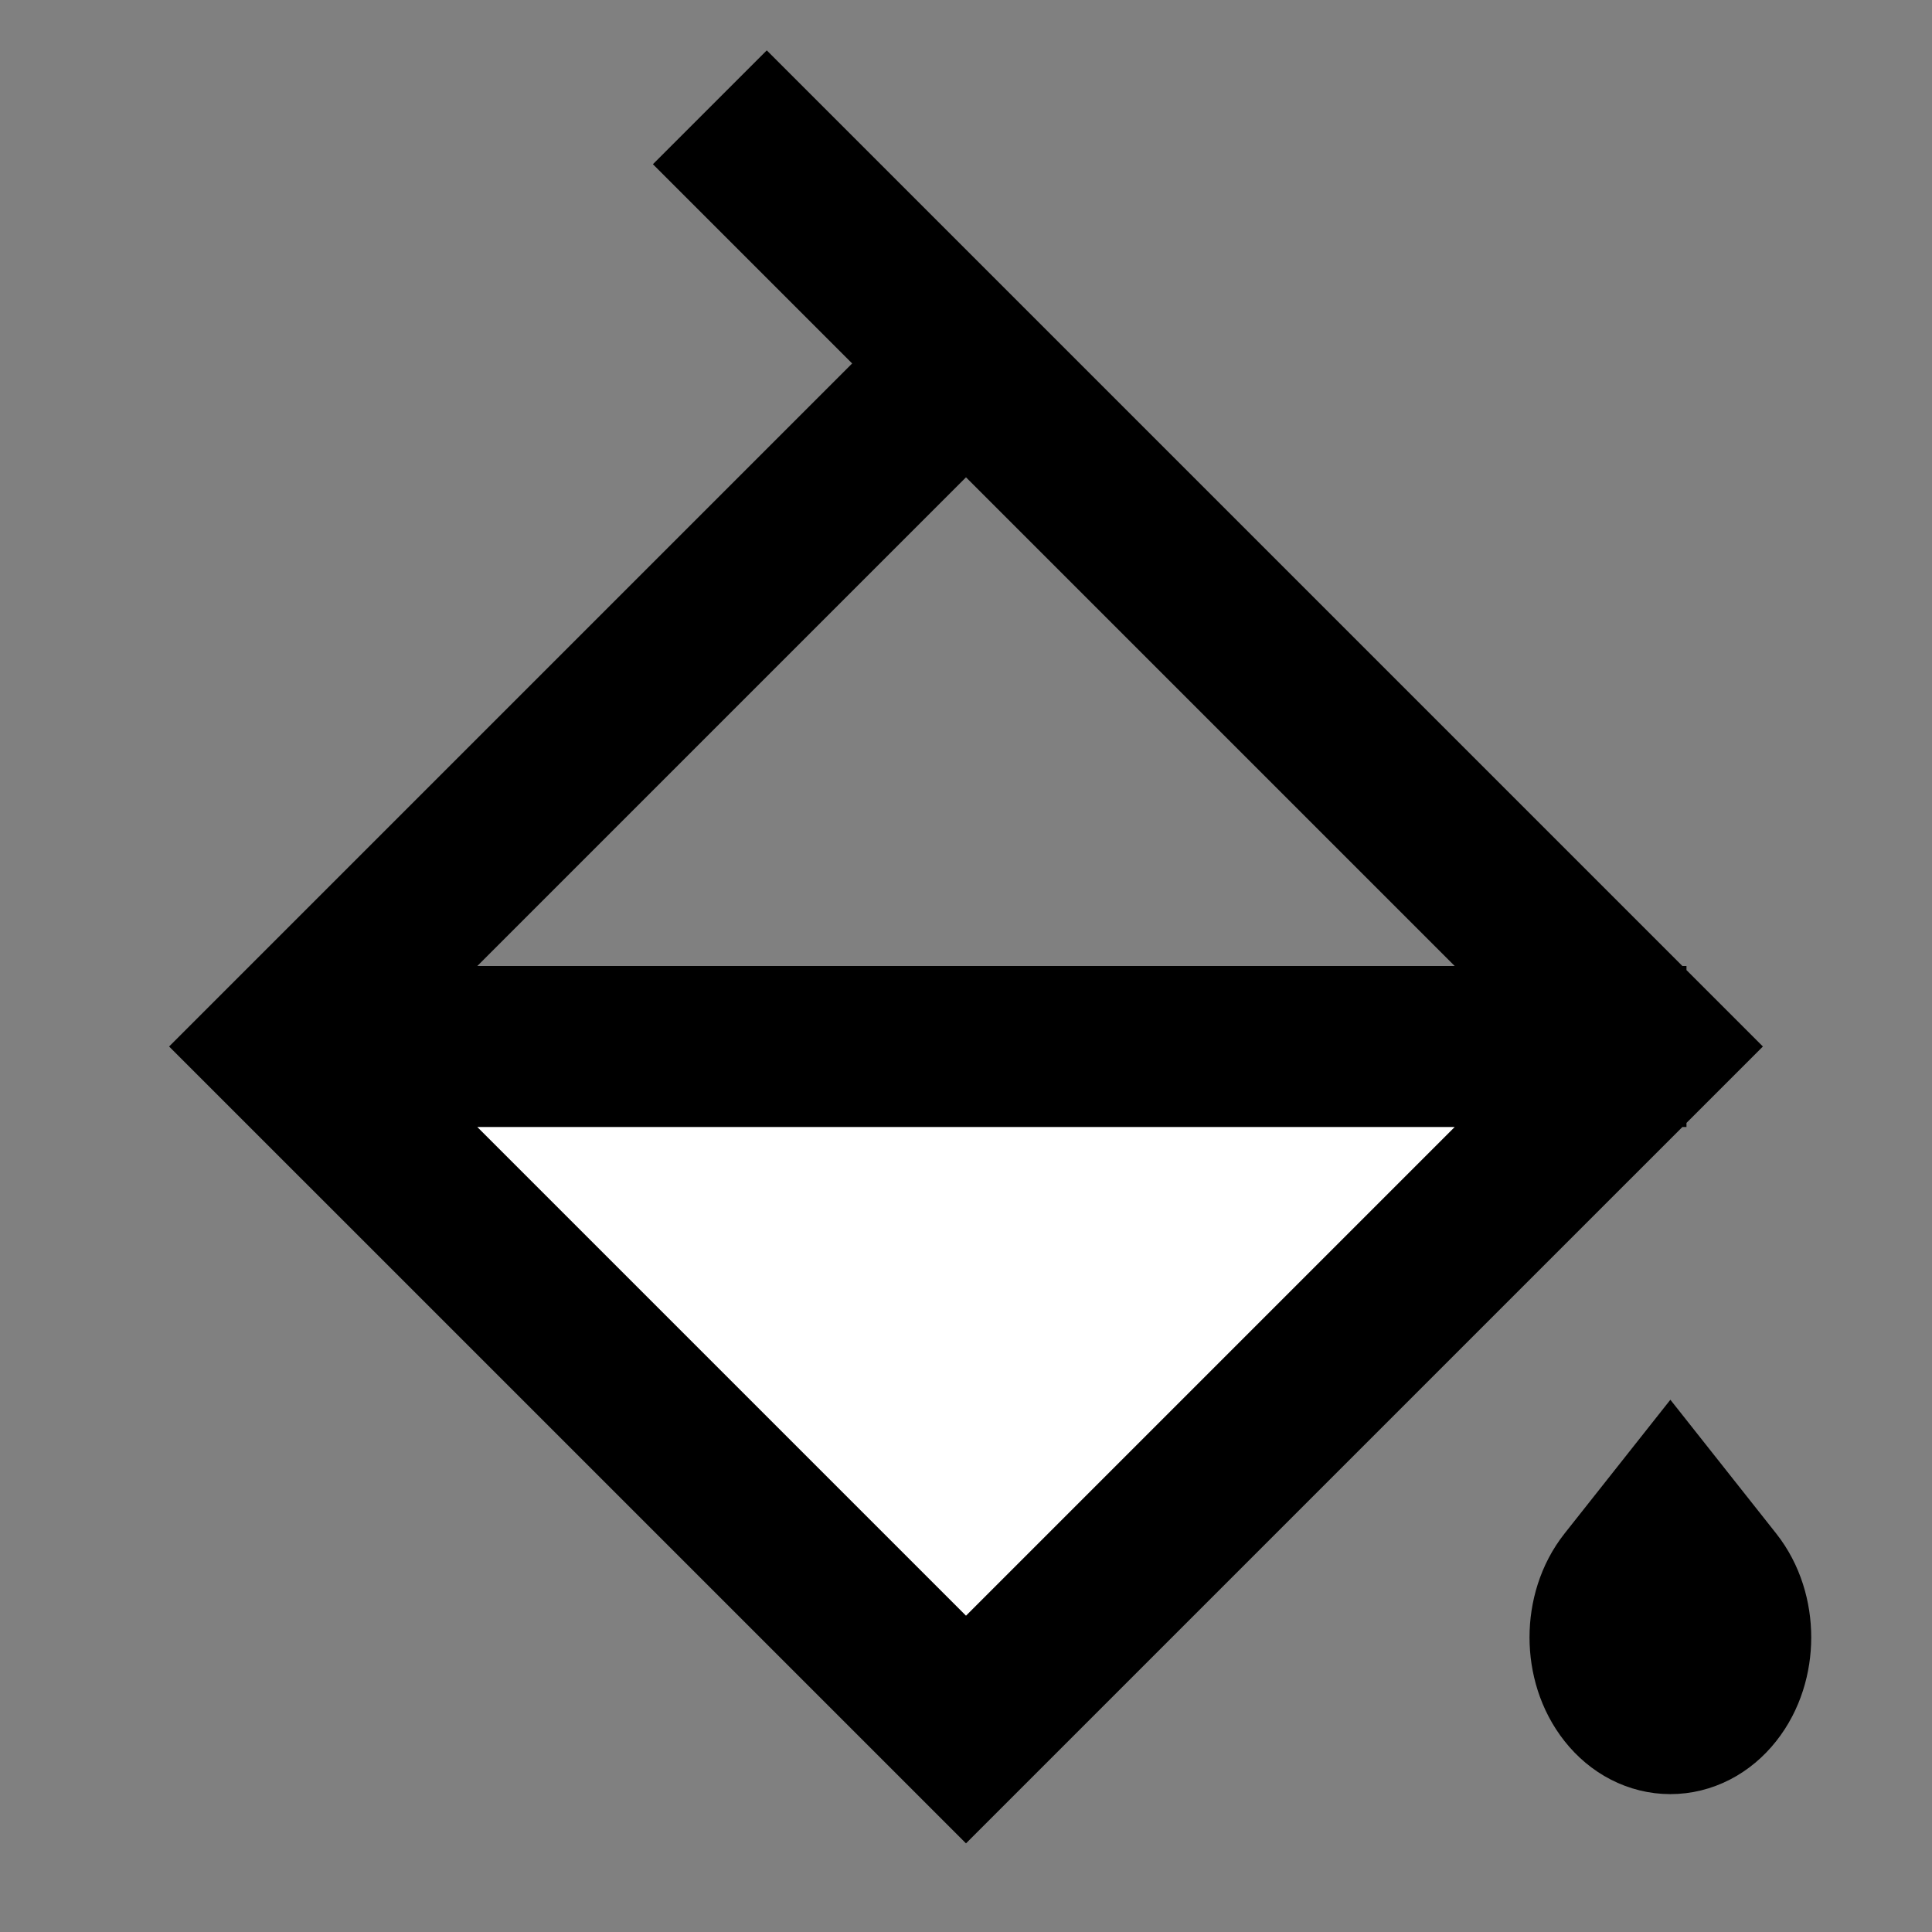 <svg width="24" height="24" viewBox="0 0 24 24" fill="none" xmlns="http://www.w3.org/2000/svg">
<rect x="0" y="0" width="24" height="24" fill="#808080" stroke="none"/>
<g id="fill-color">
<path id="fill1" d="M12 21.485L20.485 13H3.515L12 21.485Z" fill="white"/>
<path id="stroke1" d="M12 4.515L20.485 13L12 21.485L3.515 13L12 4.515ZM12 4.515L9.525 2.04M19.95 13H4.25" stroke="black" stroke-width="2" stroke-linecap="square"/>
<path id="stroke2" d="M20.22 21.009C20.513 21.38 20.987 21.38 21.28 21.009C21.573 20.64 21.573 20.04 21.28 19.67L20.75 19L20.22 19.67C19.927 20.04 19.927 20.64 20.22 21.009Z" stroke="black" stroke-width="2" stroke-linecap="square"/>
</g>
</svg>
